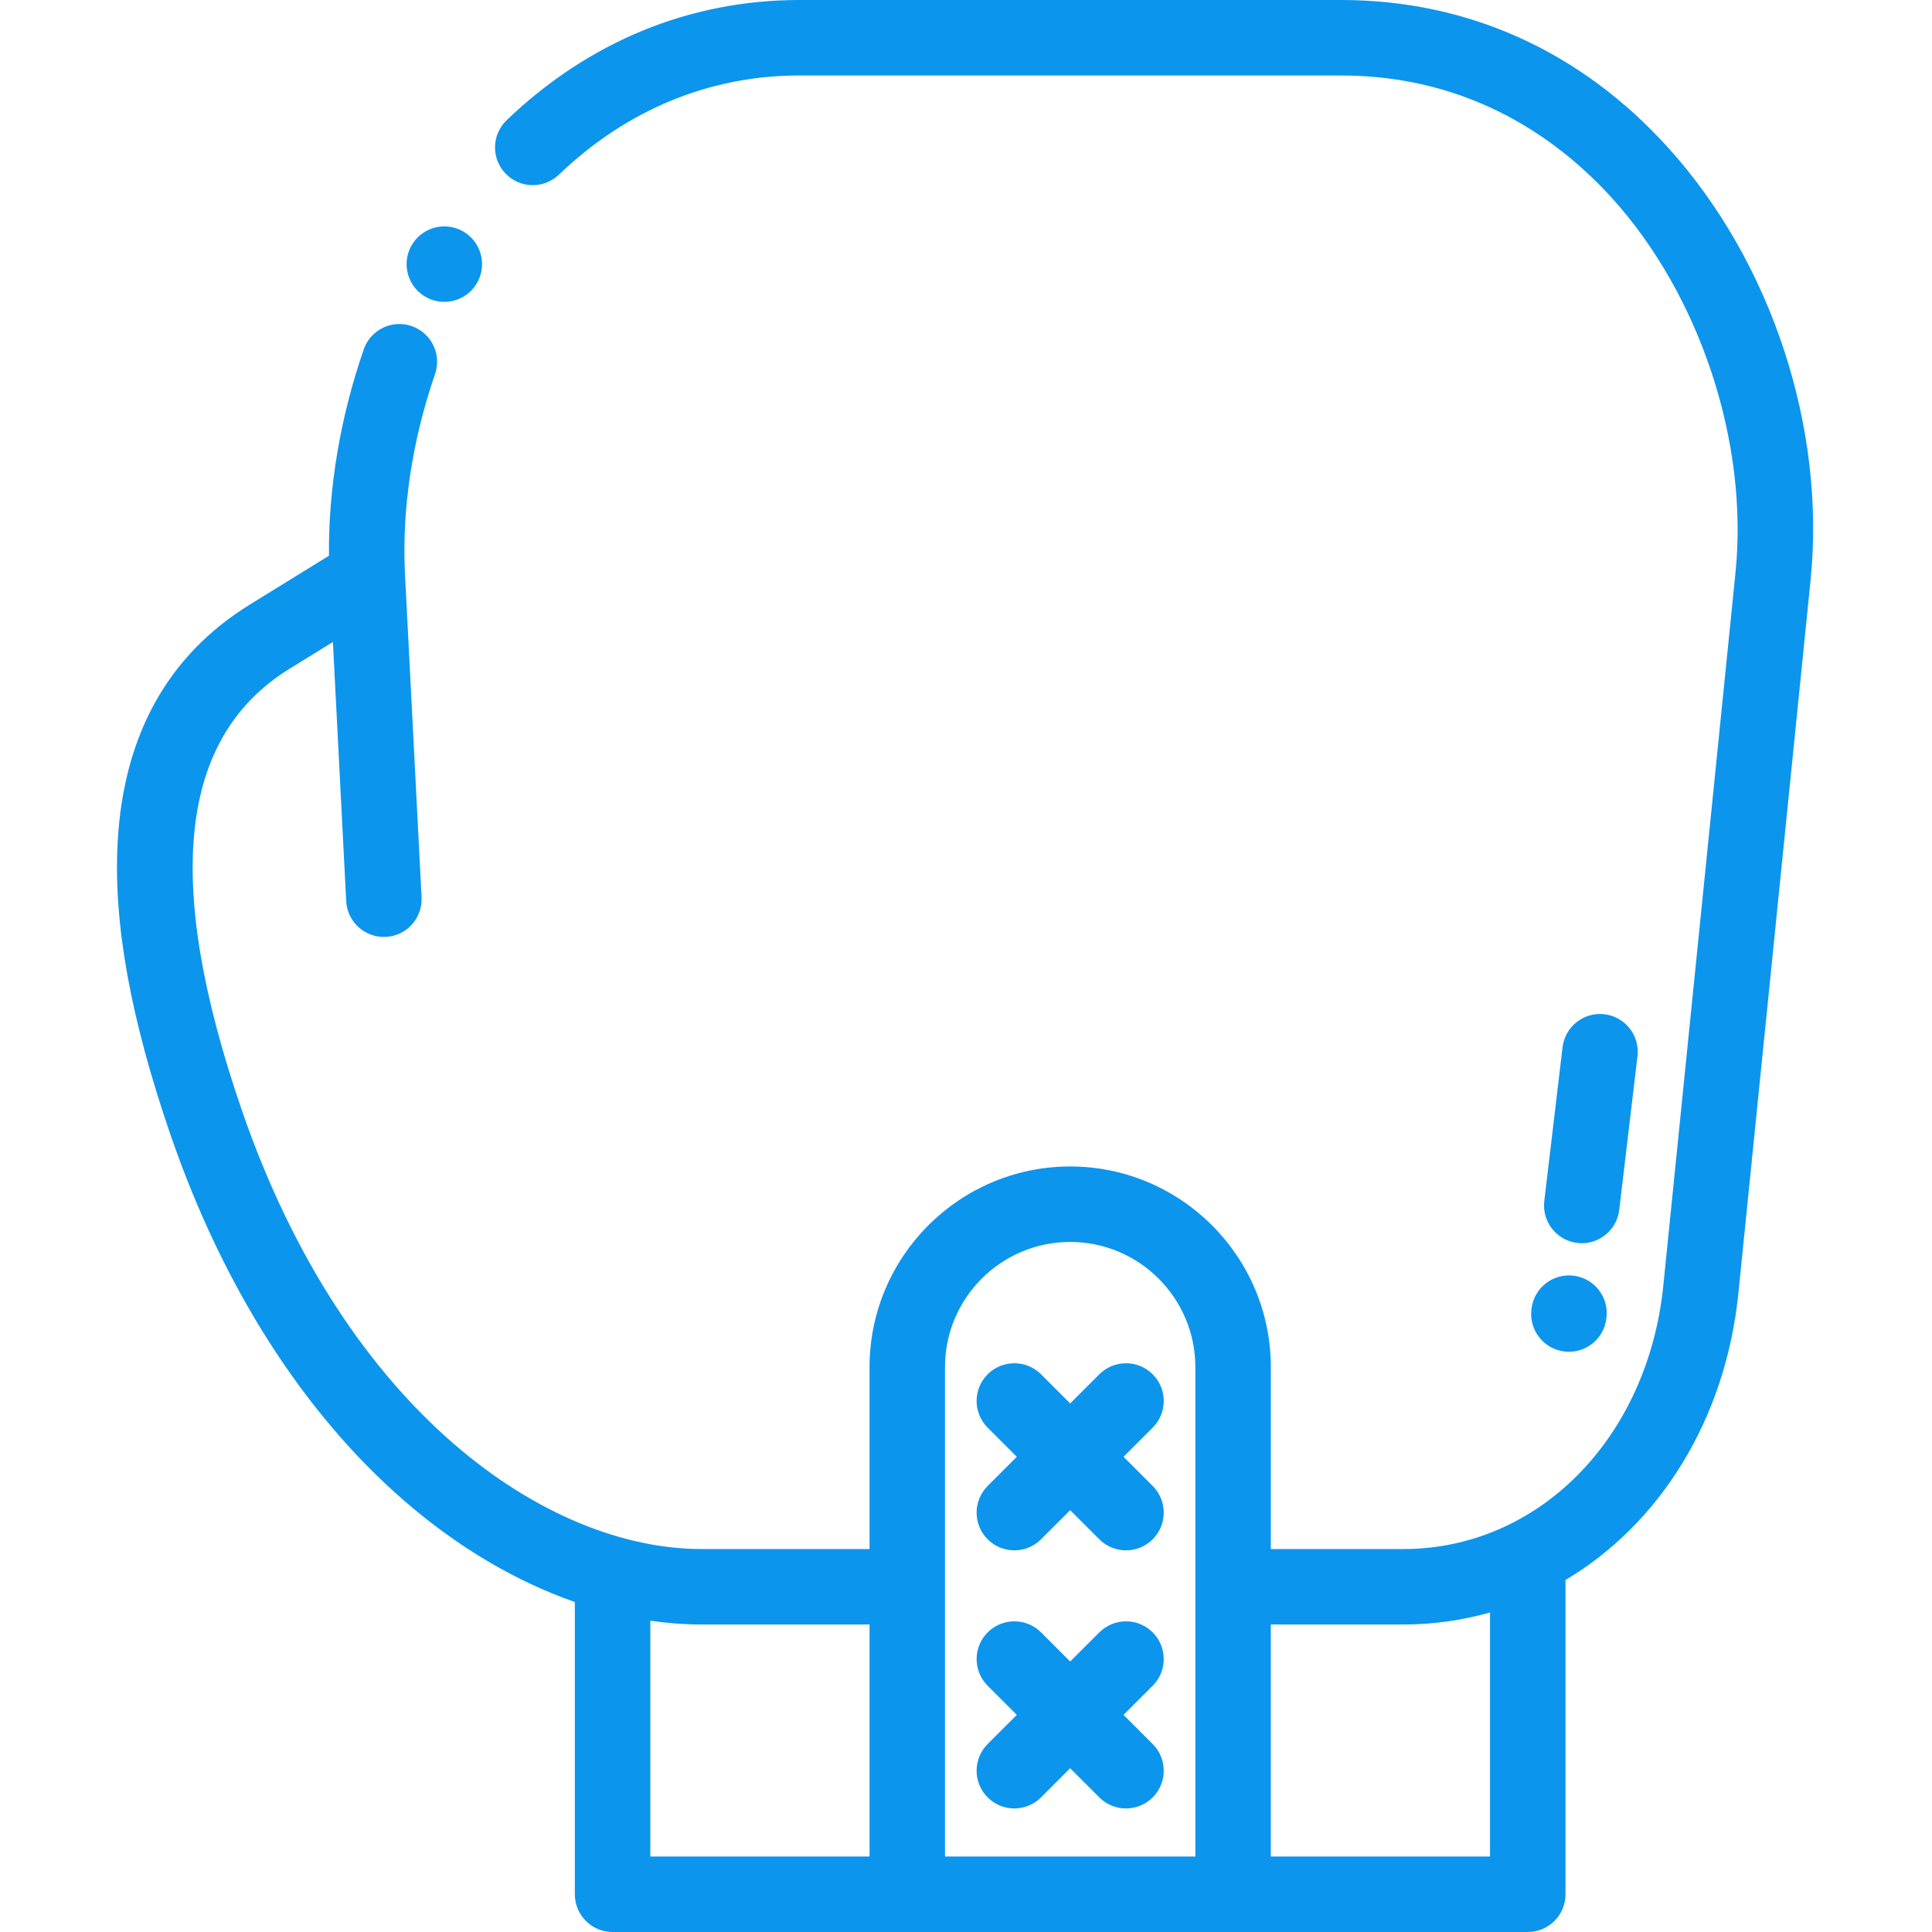 <svg width="93" height="93" viewBox="0 0 93 93" fill="none" xmlns="http://www.w3.org/2000/svg">
<path d="M80.303 7.113C76.097 2.46 70.651 0 64.555 0H38.475C33.207 0 28.336 2.001 24.388 5.786C23.664 6.48 23.64 7.63 24.334 8.354C25.029 9.078 26.178 9.103 26.902 8.408C30.161 5.284 34.162 3.633 38.475 3.633H64.555C70.923 3.633 75.169 6.851 77.608 9.549C81.845 14.238 84.174 21.308 83.541 27.563L80.067 61.876C79.322 69.228 74.058 74.566 67.55 74.566H61.173V65.808C61.173 60.483 56.84 56.15 51.515 56.15C46.189 56.15 41.857 60.483 41.857 65.808V74.565H33.767C26.374 74.565 16.668 68.037 11.645 53.453C7.853 42.438 8.604 35.482 13.941 32.189L16.025 30.903L16.665 43.38C16.716 44.381 17.572 45.148 18.573 45.1C19.575 45.049 20.345 44.195 20.293 43.193L19.497 27.686C19.496 27.663 19.495 27.641 19.494 27.618C19.339 24.518 19.84 21.195 20.942 18.006C21.269 17.059 20.766 16.024 19.818 15.697C18.869 15.369 17.835 15.872 17.508 16.82C16.378 20.09 15.805 23.5 15.835 26.751L12.034 29.097C8.105 31.521 5.963 35.349 5.667 40.474C5.441 44.378 6.274 49.01 8.21 54.635C10.74 61.981 14.645 68.083 19.503 72.28C22.068 74.496 24.851 76.132 27.671 77.116V91.184C27.671 92.187 28.484 93 29.487 93H73.542C74.545 93 75.358 92.187 75.358 91.184V76.056C79.878 73.369 83.061 68.361 83.681 62.242L87.155 27.929C87.898 20.588 85.273 12.612 80.303 7.113ZM31.304 78.015C32.13 78.135 32.953 78.198 33.767 78.198H41.857V89.367H31.304V78.015ZM45.489 65.808C45.489 62.486 48.192 59.783 51.515 59.783C54.837 59.783 57.54 62.486 57.54 65.808V89.367H45.489V65.808ZM71.725 89.367H61.172V78.198H67.55C68.998 78.198 70.395 77.995 71.725 77.619V89.367Z" fill="#0C95ED"/>
<path d="M54.083 70.125L55.486 68.723C56.196 68.013 56.196 66.863 55.486 66.154C54.777 65.445 53.627 65.445 52.918 66.154L51.515 67.557L50.111 66.153C49.402 65.445 48.252 65.445 47.543 66.153C46.833 66.863 46.833 68.013 47.543 68.723L48.946 70.125L47.543 71.528C46.833 72.238 46.833 73.388 47.543 74.097C47.898 74.452 48.362 74.629 48.827 74.629C49.292 74.629 49.757 74.452 50.111 74.097L51.514 72.695L52.918 74.097C53.272 74.452 53.737 74.629 54.202 74.629C54.667 74.629 55.131 74.452 55.486 74.097C56.196 73.388 56.196 72.238 55.486 71.528L54.083 70.125Z" fill="#0C95ED"/>
<path d="M54.084 82.549L55.486 81.147C56.196 80.437 56.196 79.287 55.486 78.577C54.777 77.868 53.627 77.868 52.918 78.577L51.514 79.98L50.112 78.577C49.402 77.868 48.253 77.868 47.542 78.577C46.834 79.287 46.834 80.437 47.542 81.146L48.946 82.549L47.542 83.952C46.834 84.662 46.834 85.812 47.542 86.521C47.897 86.876 48.363 87.053 48.827 87.053C49.292 87.053 49.757 86.876 50.112 86.521L51.514 85.118L52.918 86.521C53.272 86.876 53.737 87.053 54.202 87.053C54.667 87.053 55.132 86.875 55.486 86.521C56.196 85.812 56.196 84.662 55.486 83.952L54.084 82.549Z" fill="#0C95ED"/>
<path d="M73.723 62.992L73.718 63.035C73.598 64.031 74.307 64.936 75.304 65.056C75.377 65.065 75.451 65.069 75.524 65.069C76.43 65.069 77.213 64.392 77.324 63.47L77.329 63.427C77.449 62.432 76.74 61.526 75.743 61.407C74.748 61.287 73.843 61.997 73.723 62.992Z" fill="#0C95ED"/>
<path d="M76.143 59.844C77.05 59.844 77.835 59.165 77.944 58.242L78.823 50.84C78.941 49.844 78.23 48.941 77.233 48.822C76.238 48.705 75.334 49.416 75.216 50.412L74.337 57.813C74.219 58.81 74.93 59.713 75.927 59.831C75.999 59.84 76.072 59.844 76.143 59.844Z" fill="#0C95ED"/>
<path d="M23.205 12.715C23.205 13.718 22.391 14.531 21.388 14.531C20.385 14.531 19.572 13.718 19.572 12.715C19.572 11.712 20.385 10.898 21.388 10.898C22.391 10.898 23.205 11.712 23.205 12.715Z" fill="#0C95ED"/>
</svg>
